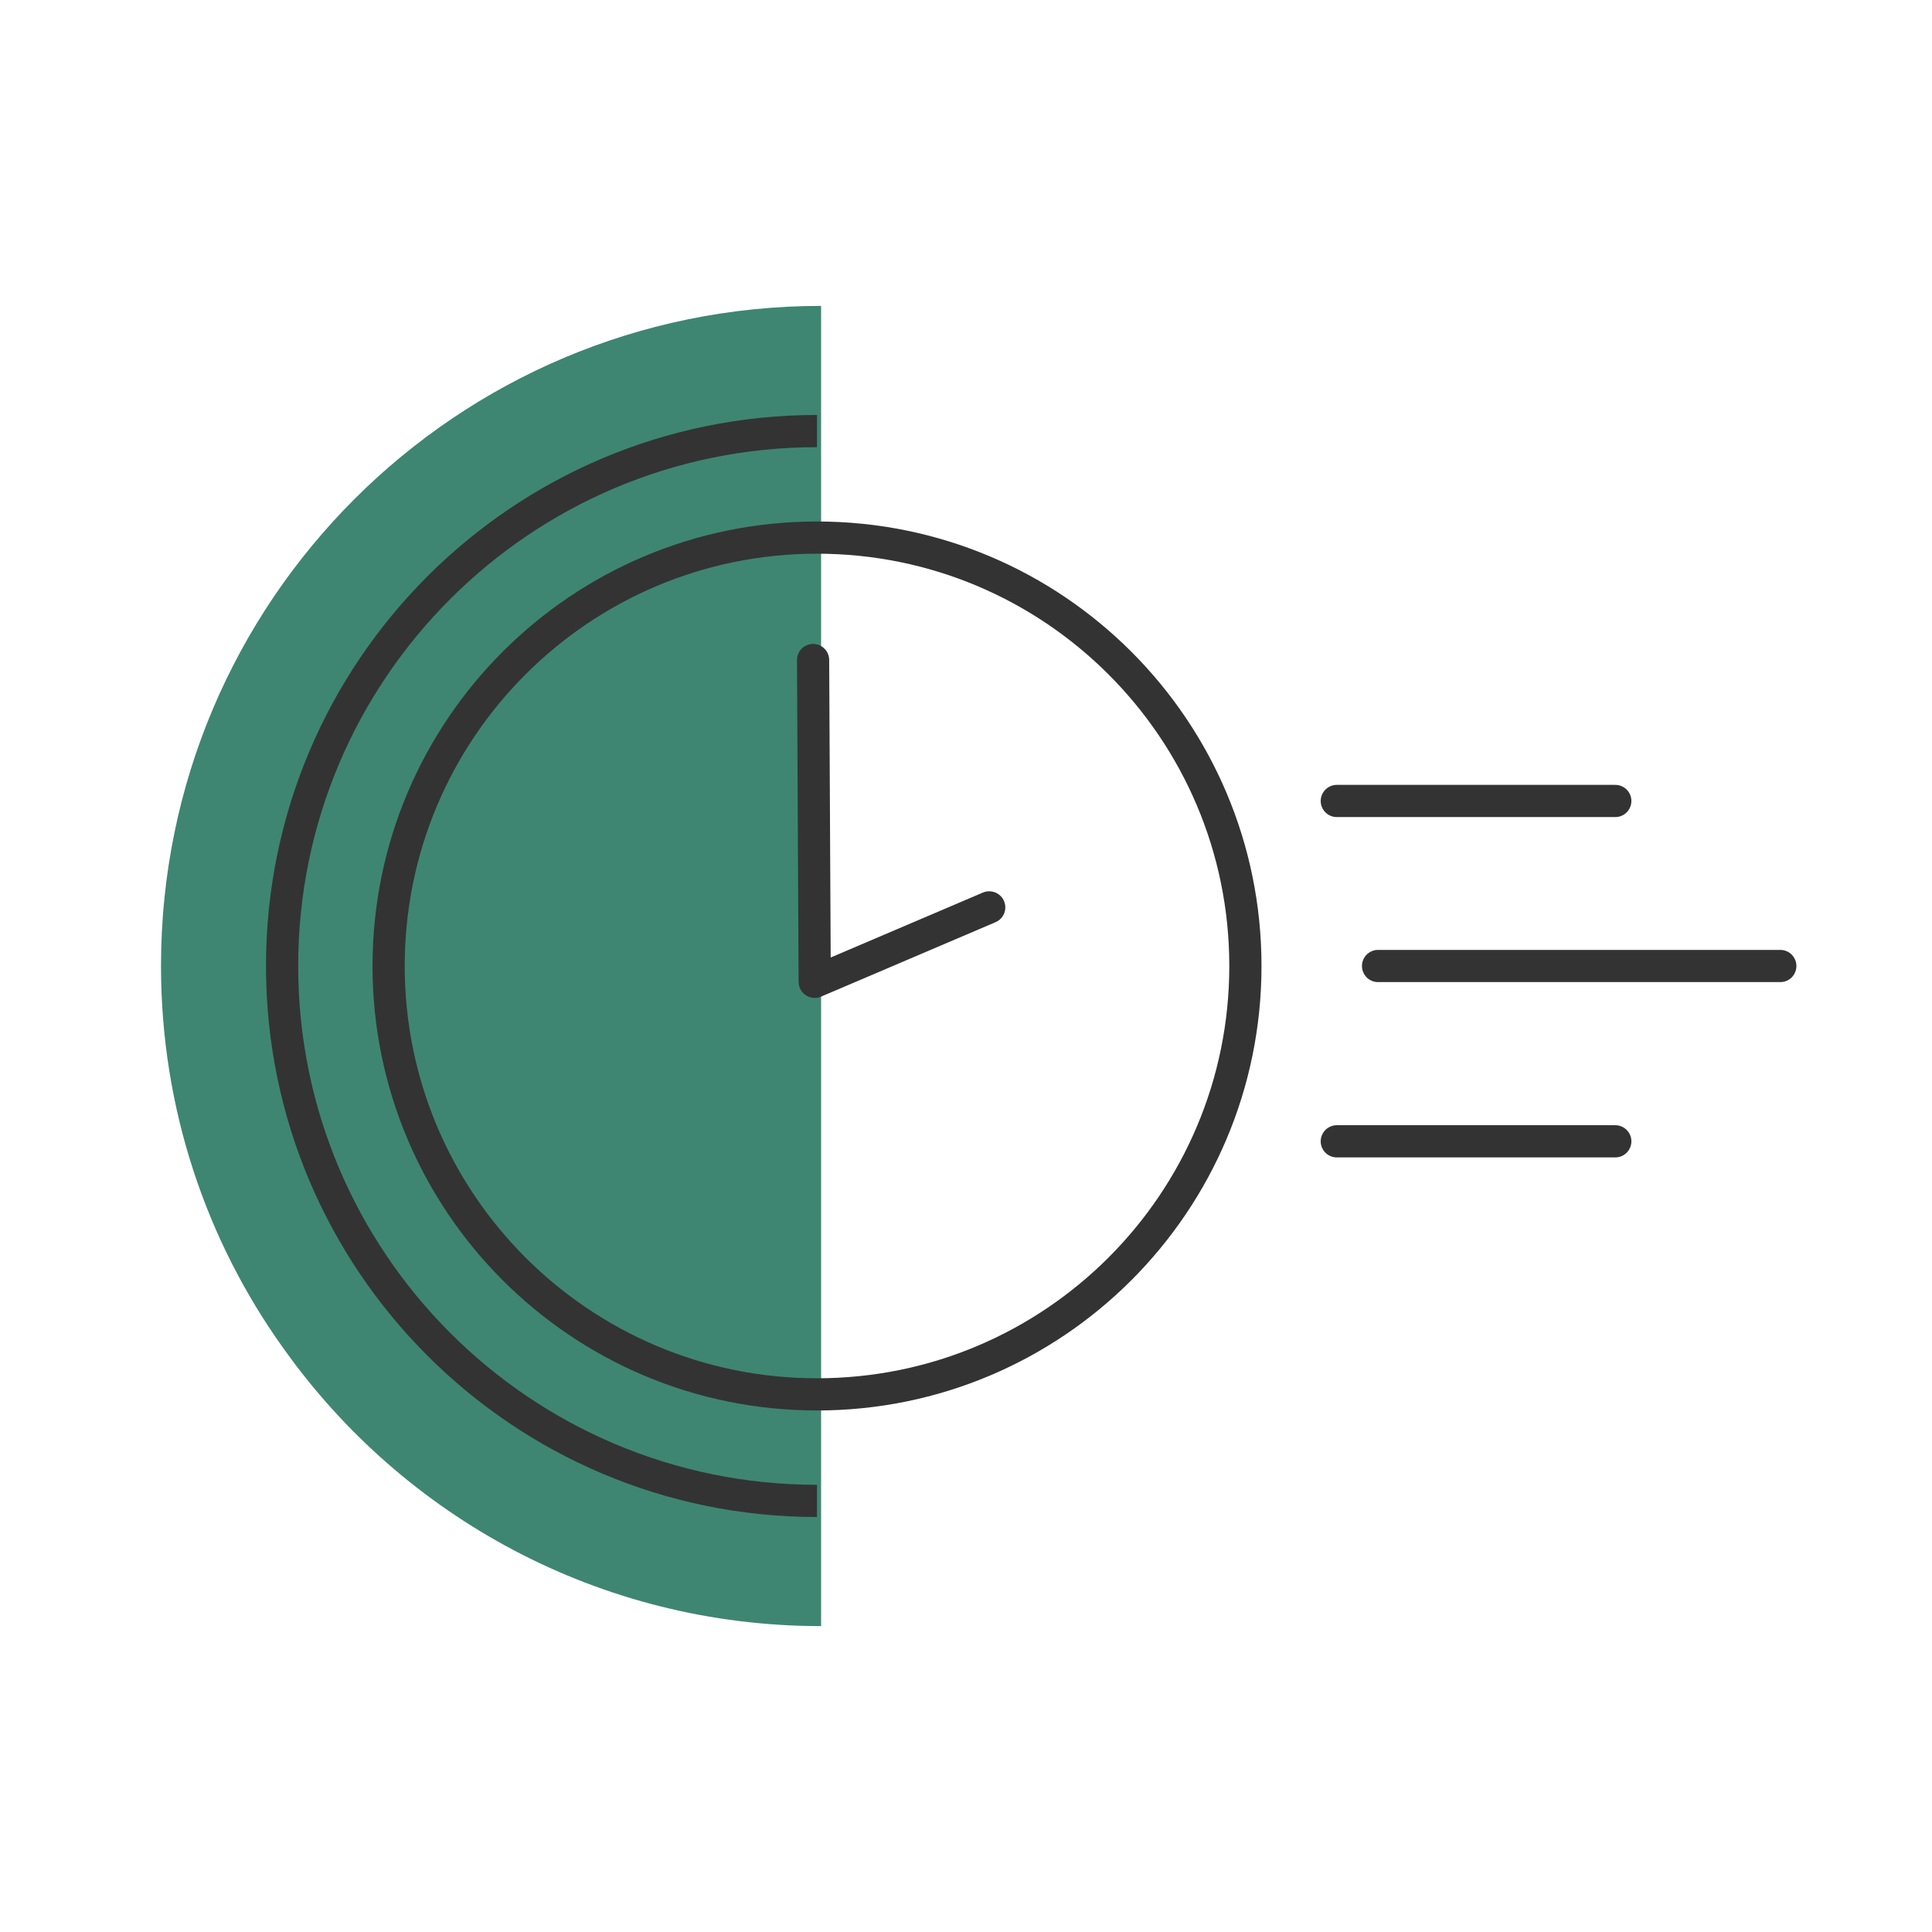 <svg width="120" height="120" viewBox="0 0 120 120" fill="none" xmlns="http://www.w3.org/2000/svg">
<path d="M51 19V101C37.234 101 25.052 94.204 17.64 83.797C12.817 77.089 10 68.866 10 59.991C10 37.347 28.361 19 51 19Z" fill="#3E8672"/>
<path d="M50.746 86.607C65.441 86.607 77.354 74.694 77.354 59.999C77.354 45.303 65.441 33.391 50.746 33.391C36.051 33.391 24.138 45.303 24.138 59.999C24.138 74.694 36.051 86.607 50.746 86.607Z" stroke="#333333" stroke-width="2"/>
<path d="M50.746 93.224C32.397 93.224 17.521 78.349 17.521 60C17.521 41.65 32.397 26.775 50.746 26.775" stroke="#333333" stroke-width="2"/>
<path d="M61.442 56.359L50.603 60.983L50.502 40.996" stroke="#333333" stroke-width="2" stroke-linecap="round" stroke-linejoin="round"/>
<path d="M85.594 60H110.578" stroke="#333333" stroke-width="2" stroke-linecap="round"/>
<path d="M83.031 70.889H100.328" stroke="#333333" stroke-width="2" stroke-linecap="round"/>
<path d="M83.031 49.75H100.328" stroke="#333333" stroke-width="2" stroke-linecap="round"/>
</svg>
